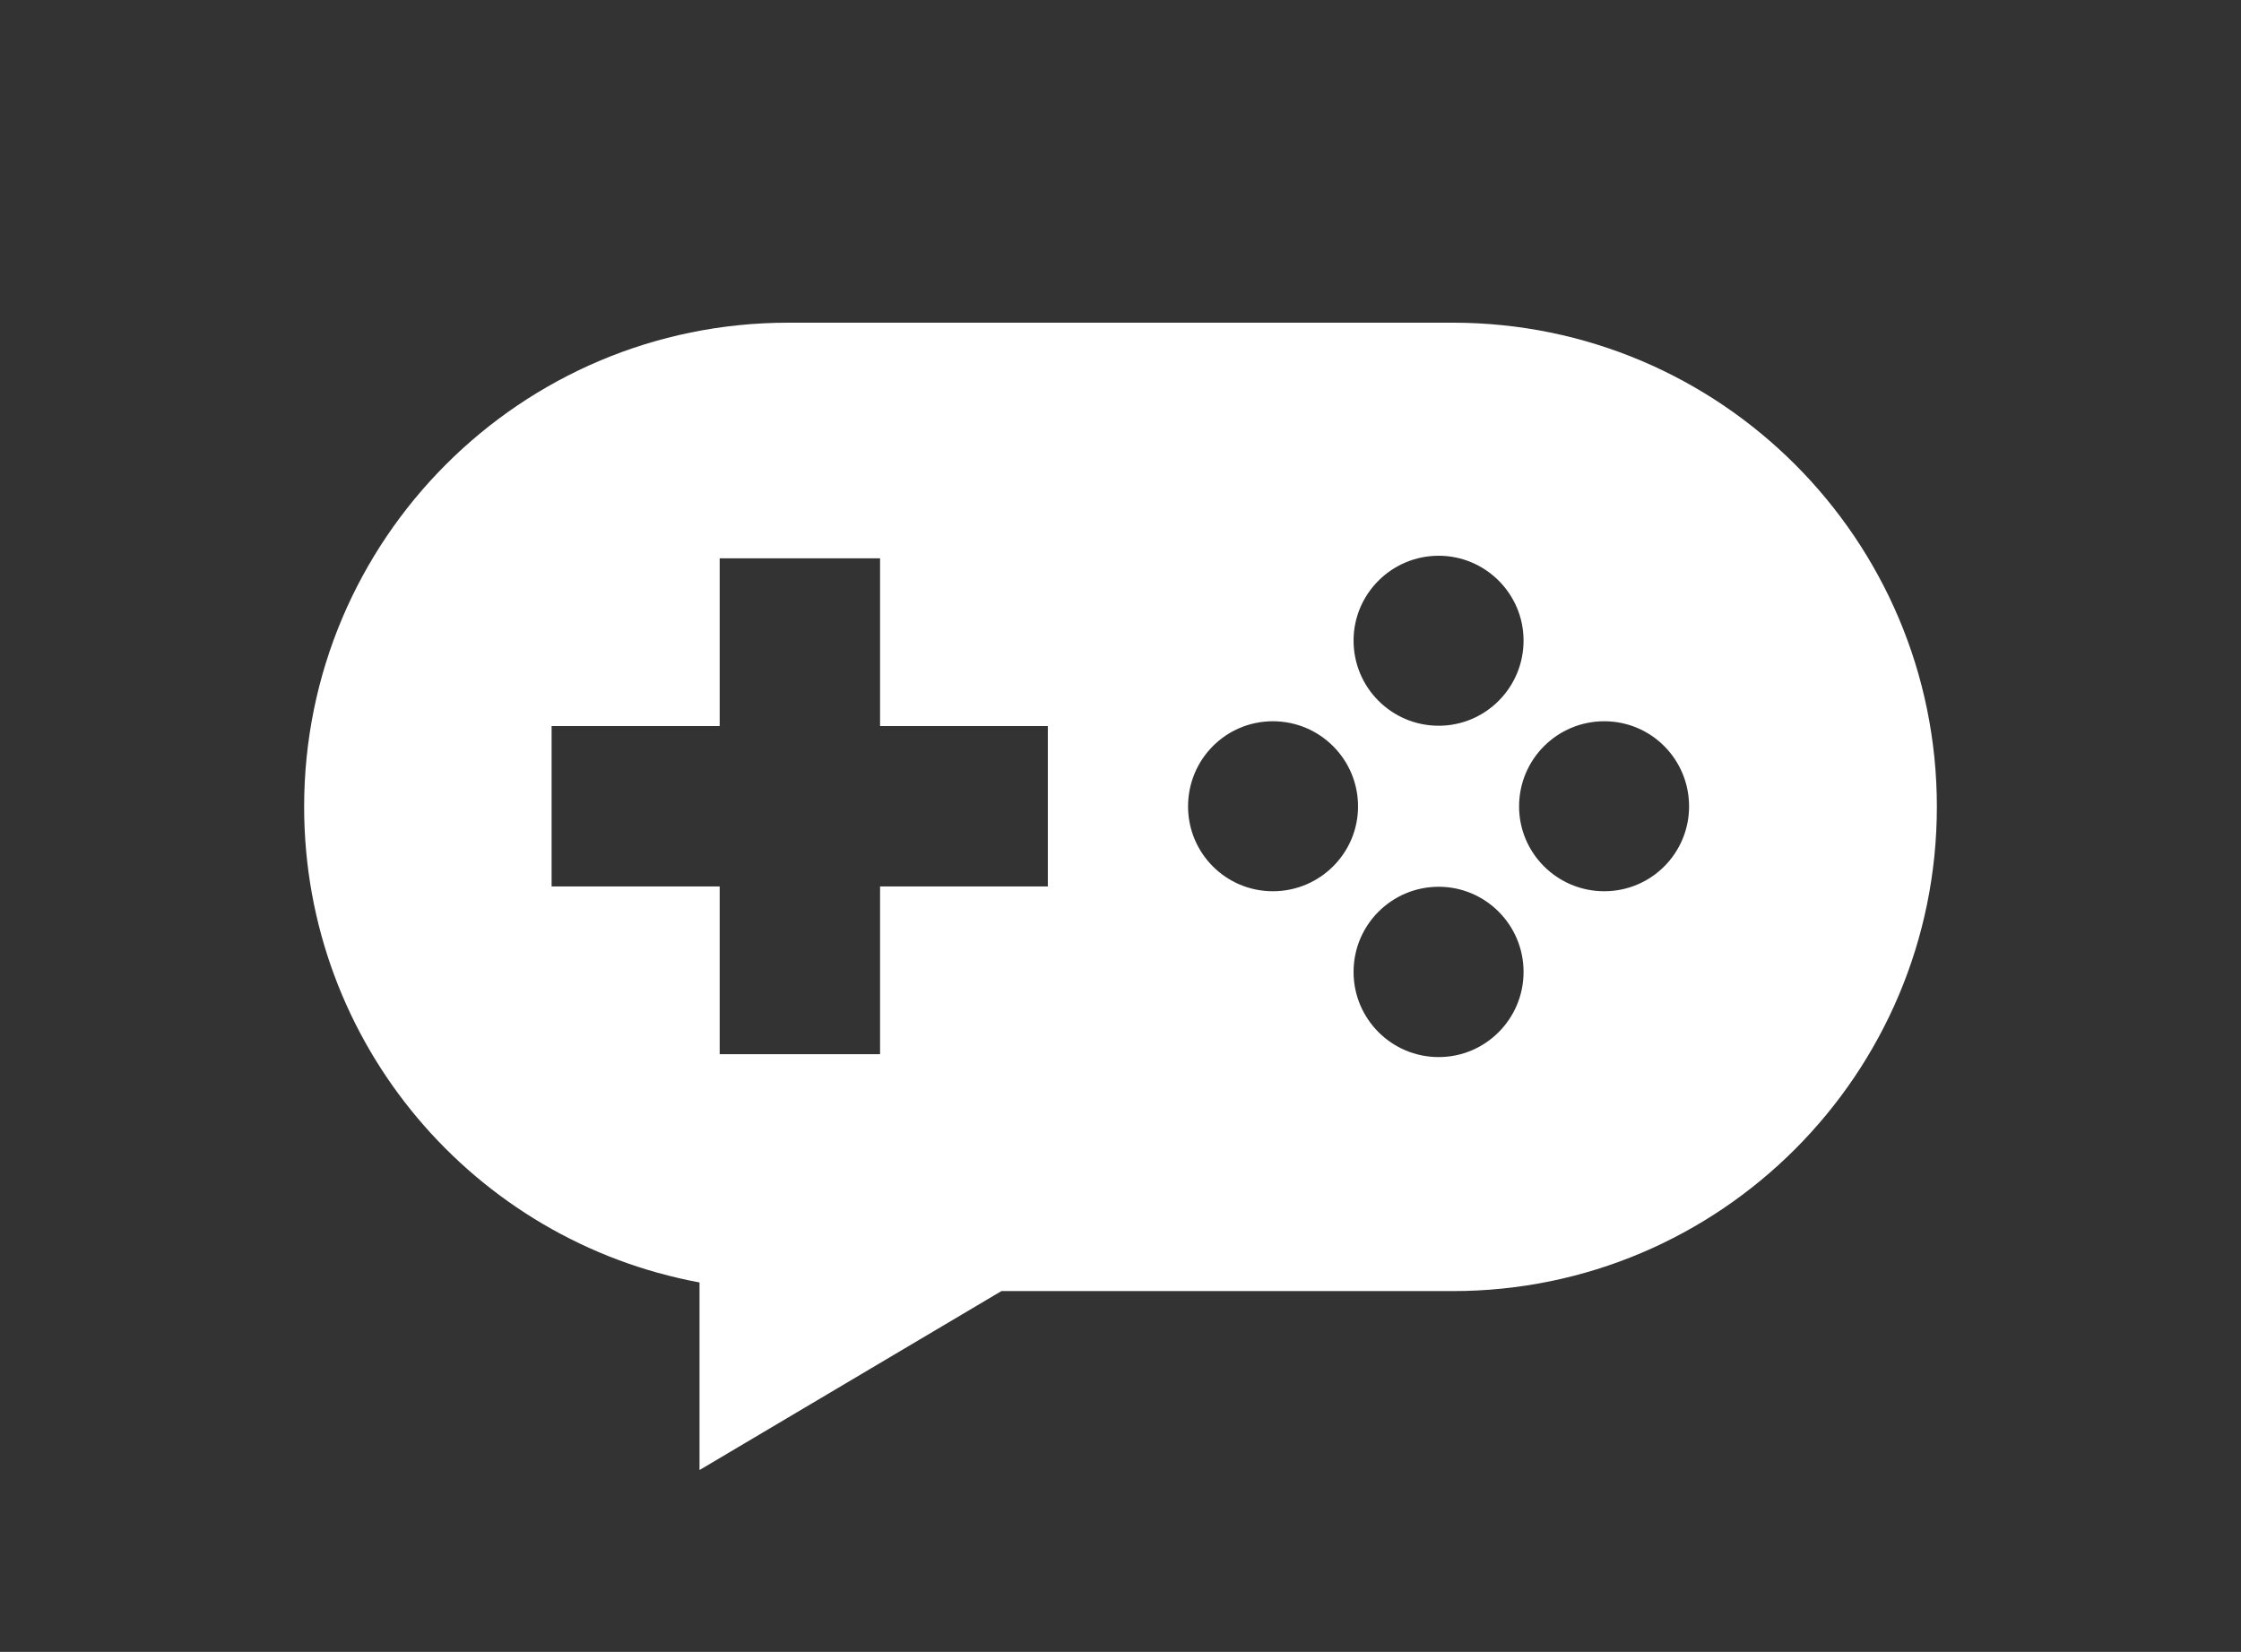 <svg version="1.2" xmlns="http://www.w3.org/2000/svg" viewBox="0 0 700 516" width="700" height="516">
	<rect x="0" y="0" width="700" height="516" fill="#333333" stroke="none"/>
	<title>game-svg</title>
	<style>
		.s0 { fill: #FFFFFF } 
	</style>
	<g id="Layer">
		<path id="Layer" fill-rule="evenodd" class="s0" d="m453.8 100.8c83.5 0 151.2 67.7 151.2 151.2 0 83.5-67.7 151.3-151.2 151.3h-141l-94.3 55.9v-58.6c-70.3-13-123.5-74.5-123.5-148.6 0-83.5 67.7-151.2 151.2-151.2h207.6zm-31 99.3c0 14.7 11.9 26.6 26.6 26.6 14.6 0 26.5-11.9 26.5-26.6 0-14.6-11.9-26.5-26.5-26.5-14.7 0-26.6 11.9-26.6 26.5zm-95.5 26.7h-52.4v-52.4h-50.1v52.4h-52.5v50.1h52.5v52.4h50.1v-52.4h52.4zm96.9 25.1c0-14.7-11.9-26.6-26.6-26.6-14.7 0-26.5 11.9-26.5 26.6 0 14.6 11.8 26.5 26.5 26.5 14.7 0 26.6-11.9 26.6-26.5zm51.7 51.7c0-14.7-11.9-26.6-26.5-26.6-14.7 0-26.6 11.9-26.6 26.6 0 14.7 11.9 26.6 26.6 26.6 14.6 0 26.5-11.9 26.5-26.6zm51.7-51.7c0-14.7-11.8-26.6-26.5-26.6-14.7 0-26.6 11.9-26.6 26.6 0 14.6 11.9 26.5 26.6 26.5 14.7 0 26.5-11.9 26.5-26.5z"/>
	</g>
</svg>